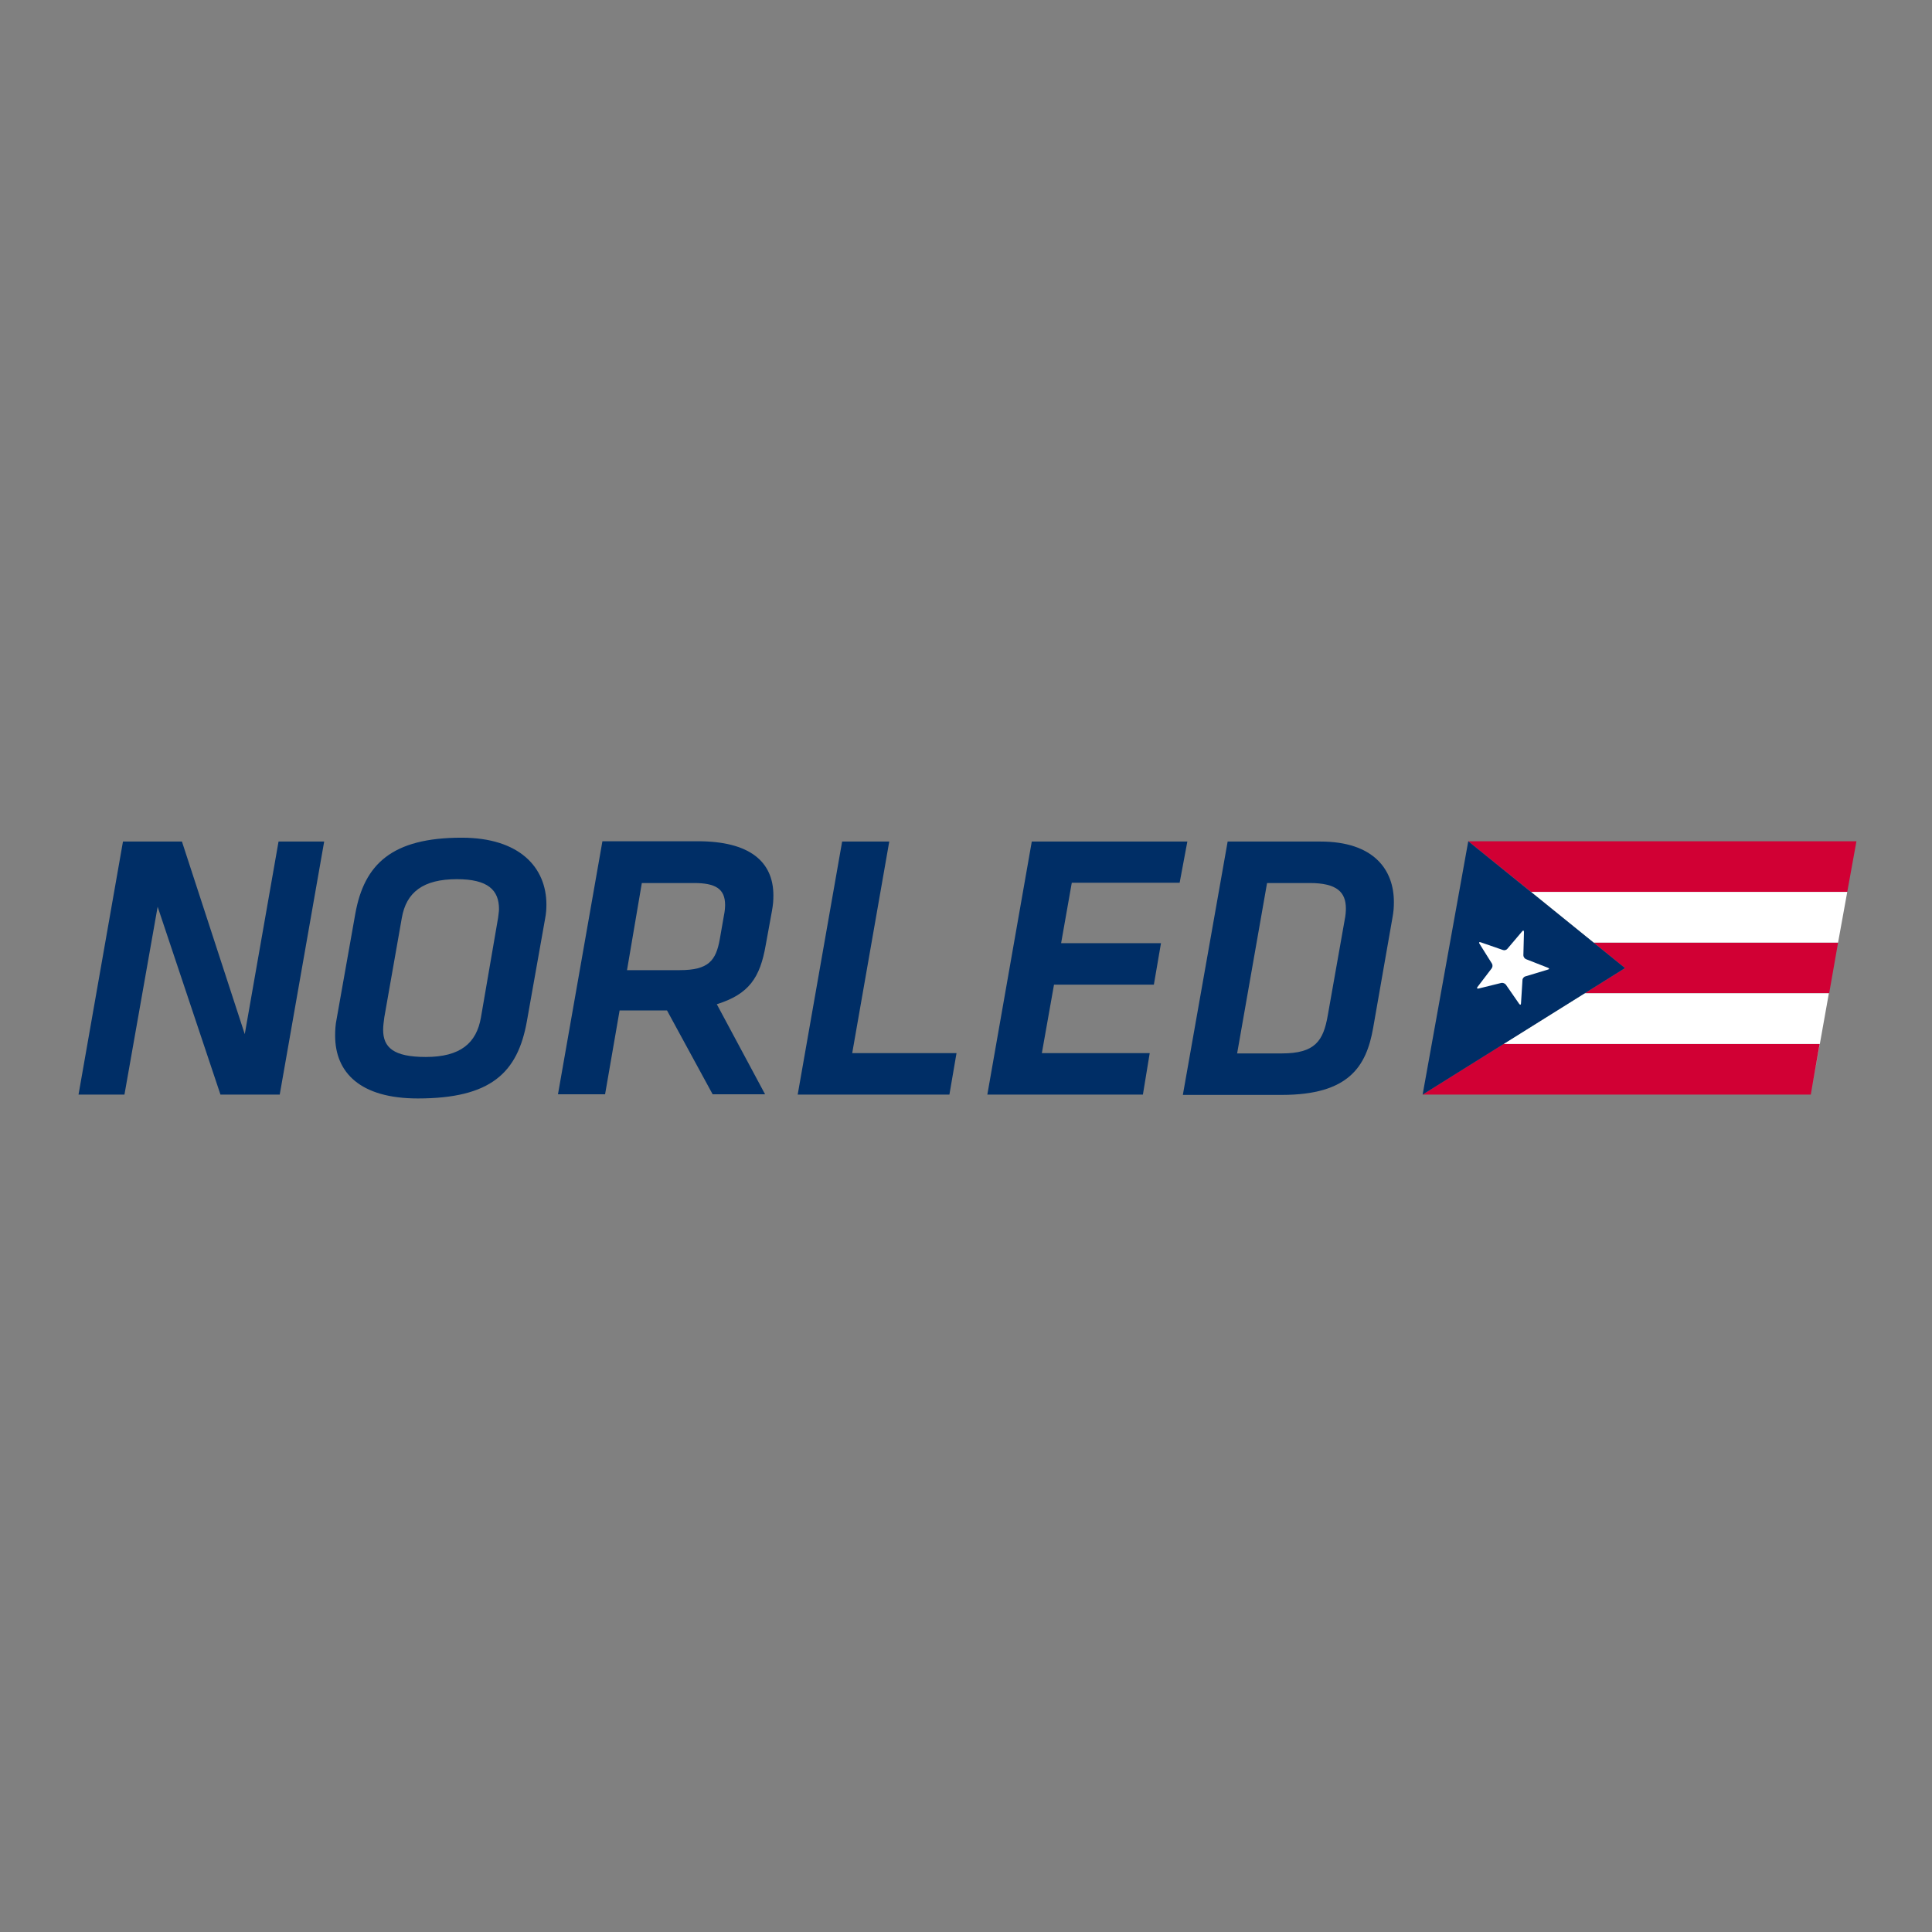 <?xml version="1.0" encoding="utf-8"?>
<!-- Generator: Adobe Illustrator 19.2.1, SVG Export Plug-In . SVG Version: 6.00 Build 0)  -->
<svg version="1.1" xmlns="http://www.w3.org/2000/svg" xmlns:xlink="http://www.w3.org/1999/xlink"
	 viewBox="0 0 652 652" style="enable-background:new 0 0 652 652;" xml:space="preserve">
<rect x="0" y="0" width="652" height="652" fill="#808080" stroke="none"/>
<style type="text/css">
	.st0{fill:#002E66;}
	.st1{fill:#D10034;}
	.st2{fill:#FFFFFF;}
</style>
<g>
	<polygon class="st0" points="94,284 82.6,349 61.4,284 41.5,284 26.5,369.4 42,369.4 53.2,306 74.4,369.4 94.4,369.4 109.4,284 	
		"/>
	<g>
		<path class="st0" d="M113.1,349.5c0-1.8,0.1-3.7,0.5-5.6l6.3-35.5c3-16.8,12.4-25.7,35.9-25.7c19.5,0,28.6,10,28.6,22.6
			c0,1.5-0.1,2.9-0.4,4.5l-6.2,34.9c-3.1,17.3-12.1,26-36.8,26C121.6,370.7,113.1,362,113.1,349.5 M168.1,309.7
			c0.1-1,0.3-2.1,0.3-2.9c0-6.4-3.7-10.1-14.2-10.1c-11.4,0-17.1,4.4-18.6,13.1l-5.9,33.5c-0.2,1.5-0.4,3-0.4,4.2
			c0,6,3.5,9.2,14.4,9.2c11.7,0,17.1-4.7,18.6-13.3L168.1,309.7z"/>
		<path class="st0" d="M225.1,341h-16l-4.9,28.3h-15.9l15-85.4h32.2c17.4,0,25.5,6.8,25.5,18.3c0,1.7-0.1,3.1-0.5,5.3l-2.1,11.5
			c-1.9,10.9-5.6,16.5-16.5,19.9l16.3,30.4h-17.7L225.1,341z M244.3,309c0.3-1.4,0.4-2.7,0.4-3.6c0-5.5-3.3-7.4-10.5-7.4h-17.6
			l-5,29.4h17.8c9.7,0,12.2-3.2,13.5-10.4L244.3,309z"/>
		<polygon class="st0" points="284.2,284 300.1,284 287.6,355.4 322.8,355.4 320.4,369.4 269.2,369.4 		"/>
		<polygon class="st0" points="348.2,284 400.7,284 398.1,297.9 361.7,297.9 358.1,318.3 391.8,318.3 389.4,332.3 355.7,332.3 
			351.6,355.4 388,355.4 385.7,369.4 333.2,369.4 		"/>
		<path class="st0" d="M399.2,369.4l15.1-85.4h31.3c18,0,24.8,9.5,24.8,20.4c0,1.8-0.1,3.3-0.5,5.4l-6.5,37.1
			c-2.3,13.1-8.3,22.6-30.8,22.6H399.2z M453.8,310.4c0.3-1.4,0.4-2.8,0.4-3.8c0-5.5-3-8.6-12.2-8.6h-14.4l-10.1,57.5h15.1
			c11.2,0,14-4.2,15.5-12.9L453.8,310.4z"/>
		<polygon class="st1" points="537.8,318.1 548.4,326.7 534.8,335.2 617.3,335.2 620.3,318.1 		"/>
	</g>
	<g>
		<line class="st1" x1="495.5" y1="283.9" x2="495.5" y2="283.9"/>
		<polygon class="st1" points="495.5,283.9 516.7,301 623.4,301 626.5,283.9 		"/>
	</g>
	<g>
		<polygon class="st1" points="507.4,352.3 480.1,369.4 611.1,369.4 614.1,352.3 		"/>
	</g>
	<g>
		<polygon class="st2" points="507.4,352.3 614.1,352.3 611.1,369.4 617.2,335.2 534.8,335.2 		"/>
		<polygon class="st2" points="626.5,283.9 623.4,301 516.7,301 537.8,318.1 620.3,318.1 		"/>
	</g>
	<g>
		<polygon class="st0" points="495.5,283.9 548.4,326.7 480.1,369.4 		"/>
		<path class="st2" d="M513.7,314.3c0.3-0.4,0.6-0.3,0.6,0.2l-0.2,7.9c0,0.5,0.4,1.1,0.9,1.3l7.4,2.9c0.5,0.2,0.5,0.5,0,0.6
			l-7.6,2.3c-0.5,0.1-1,0.7-1,1.2l-0.5,7.9c0,0.5-0.3,0.6-0.6,0.2l-4.5-6.5c-0.3-0.4-1-0.7-1.5-0.6l-7.7,1.9
			c-0.5,0.1-0.7-0.1-0.4-0.5l4.8-6.3c0.3-0.4,0.4-1.1,0.1-1.6l-4.2-6.7c-0.3-0.4-0.1-0.7,0.4-0.5l7.5,2.6c0.5,0.2,1.2,0,1.5-0.4
			L513.7,314.3z"/>
	</g>
</g>
</svg>

